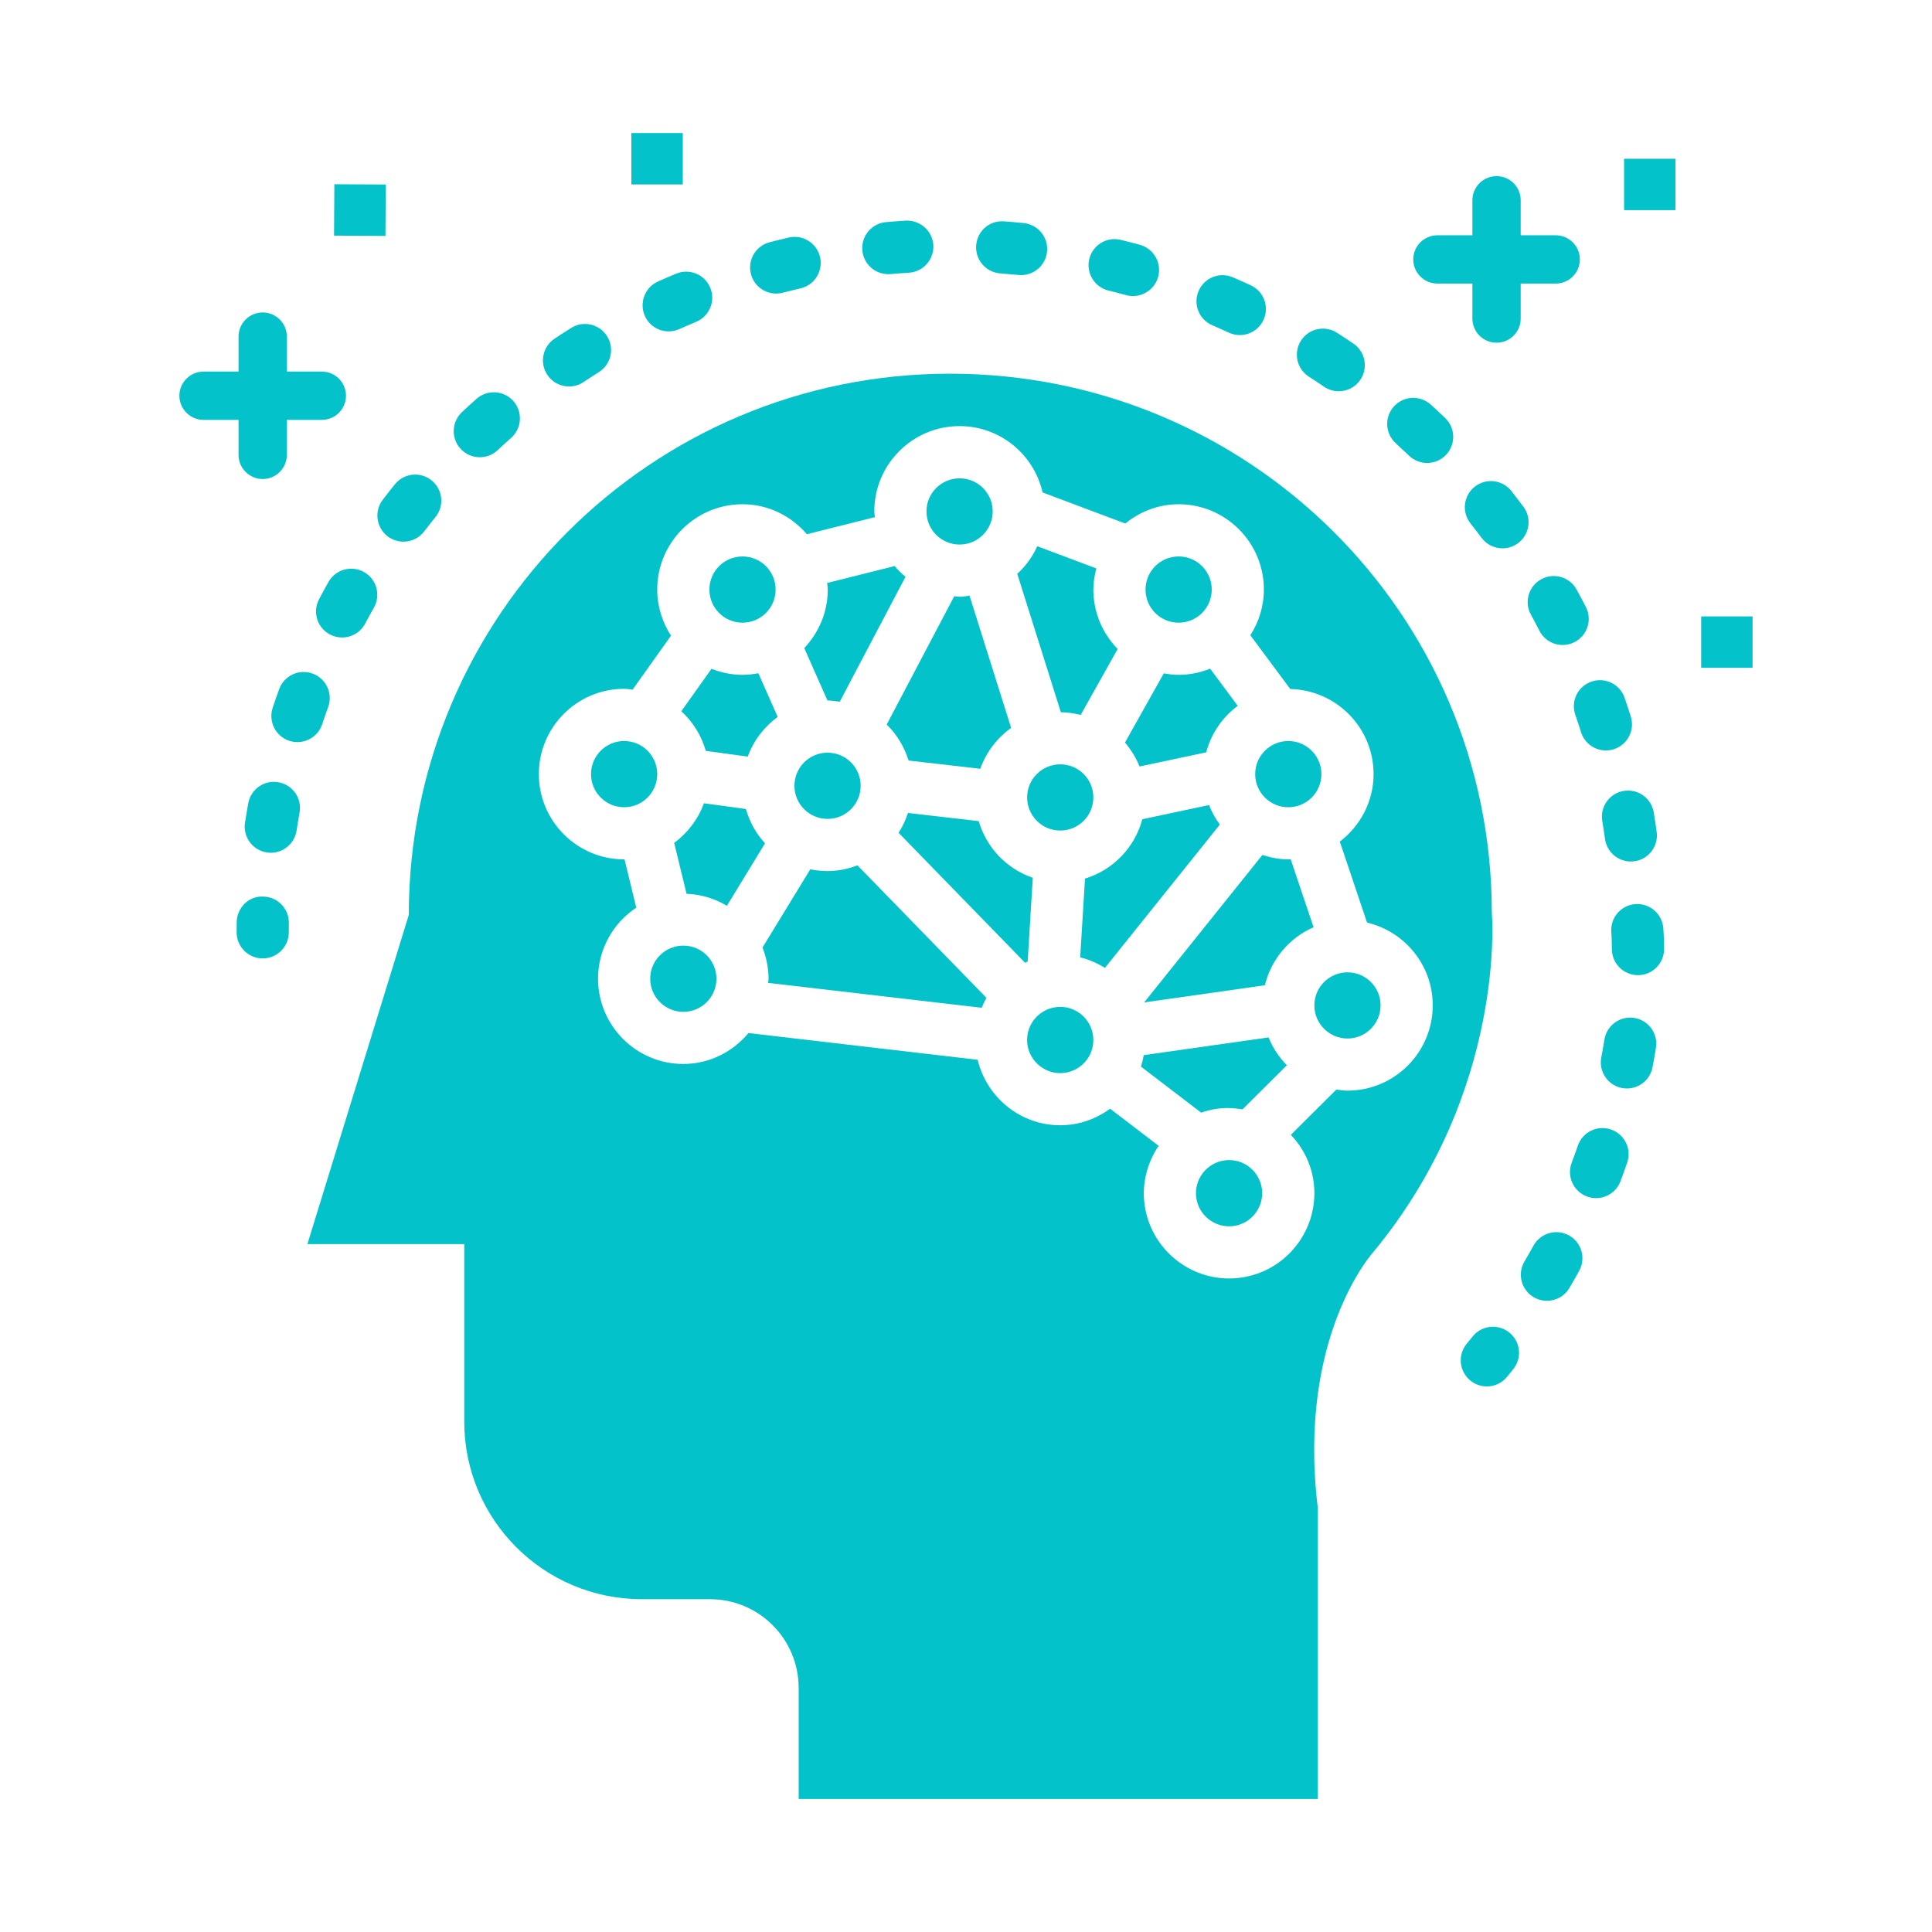 <svg height='72px' width='72px'  fill="#04c2c9" xmlns="http://www.w3.org/2000/svg" xmlns:xlink="http://www.w3.org/1999/xlink" version="1.1" x="0px" y="0px" viewBox="0 0 100 100" enable-background="new 0 0 100 100" xml:space="preserve"><g><rect x="88.053" y="31.905" width="2.66" height="2.66"></rect><rect x="84.063" y="8.217" width="2.66" height="2.66"></rect><rect x="32.68" y="6.887" width="2.66" height="2.66"></rect><rect x="17.295" y="9.548" transform="matrix(1 0.006 -0.006 1 0.068 -0.116)" width="2.661" height="2.66"></rect><path d="M76.221,69.178l-0.303,0.373c-0.477,0.576-0.395,1.426,0.18,1.9c0.252,0.209,0.557,0.311,0.859,0.311   c0.389,0,0.775-0.168,1.041-0.49l0.33-0.406c0.467-0.582,0.373-1.432-0.209-1.896C77.537,68.502,76.688,68.596,76.221,69.178z"></path><path d="M34.058,14.57c-0.681,0.305-0.984,1.104-0.679,1.785c0.225,0.5,0.717,0.797,1.232,0.797c0.185,0,0.372-0.038,0.552-0.118   c0.288-0.129,0.579-0.255,0.871-0.377c0.688-0.287,1.014-1.077,0.728-1.765c-0.287-0.688-1.076-1.015-1.766-0.727   C34.682,14.295,34.369,14.431,34.058,14.57z"></path><path d="M24.835,23.667c0.331,0,0.663-0.121,0.923-0.366c0.23-0.216,0.464-0.429,0.699-0.638c0.559-0.495,0.608-1.349,0.113-1.906   c-0.494-0.557-1.348-0.607-1.906-0.113c-0.254,0.226-0.506,0.455-0.754,0.688c-0.543,0.51-0.57,1.365-0.061,1.908   C24.116,23.524,24.475,23.667,24.835,23.667z"></path><path d="M29.453,20.004c0.257,0,0.518-0.074,0.748-0.227c0.262-0.175,0.526-0.346,0.794-0.514c0.632-0.396,0.823-1.229,0.428-1.861   c-0.396-0.632-1.229-0.824-1.861-0.427c-0.289,0.181-0.575,0.366-0.859,0.556c-0.62,0.414-0.787,1.252-0.373,1.873   C28.588,19.793,29.016,20.004,29.453,20.004z"></path><path d="M20.065,27.761c0.245,0.186,0.533,0.276,0.818,0.276c0.406,0,0.809-0.183,1.074-0.532c0.19-0.25,0.385-0.497,0.582-0.741   c0.471-0.579,0.381-1.429-0.199-1.898c-0.58-0.471-1.43-0.381-1.898,0.199c-0.215,0.265-0.425,0.532-0.632,0.804   C19.358,26.462,19.473,27.309,20.065,27.761z"></path><path d="M16.179,34.864c-0.7-0.256-1.476,0.106-1.729,0.807c-0.117,0.32-0.229,0.641-0.336,0.964   c-0.234,0.708,0.148,1.472,0.855,1.707c0.142,0.047,0.285,0.069,0.426,0.069c0.566,0,1.093-0.358,1.281-0.925   c0.1-0.3,0.203-0.598,0.311-0.893C17.241,35.893,16.879,35.118,16.179,34.864z"></path><path d="M17.707,32.996c0.483,0,0.951-0.26,1.193-0.717c0.147-0.279,0.3-0.556,0.454-0.83c0.367-0.649,0.138-1.473-0.512-1.839   c-0.65-0.366-1.473-0.136-1.84,0.512c-0.166,0.295-0.328,0.592-0.487,0.892c-0.35,0.659-0.099,1.476,0.56,1.826   C17.276,32.946,17.493,32.996,17.707,32.996z"></path><path d="M40.174,15.195c0.111,0,0.227-0.014,0.34-0.043c0.305-0.08,0.611-0.155,0.918-0.226c0.727-0.167,1.18-0.892,1.014-1.619   c-0.168-0.726-0.891-1.178-1.619-1.012c-0.332,0.077-0.664,0.158-0.992,0.243c-0.721,0.188-1.154,0.925-0.966,1.647   C39.026,14.793,39.574,15.195,40.174,15.195z"></path><path d="M78.229,25.414c-0.461-0.585-1.311-0.685-1.896-0.223s-0.686,1.311-0.223,1.896c0.195,0.247,0.387,0.497,0.574,0.75   c0.266,0.356,0.672,0.544,1.084,0.544c0.281,0,0.564-0.087,0.805-0.267c0.6-0.445,0.723-1.291,0.277-1.889   C78.646,25.952,78.439,25.682,78.229,25.414z"></path><path d="M14.42,40.491c-0.734-0.139-1.437,0.353-1.57,1.086c-0.061,0.334-0.117,0.669-0.169,1.006   c-0.113,0.737,0.393,1.426,1.13,1.54c0.069,0.011,0.139,0.016,0.206,0.016c0.655,0,1.23-0.478,1.333-1.145   c0.048-0.312,0.101-0.623,0.156-0.933C15.641,41.328,15.155,40.625,14.42,40.491z"></path><path d="M45.979,14.191c0.039,0,0.078-0.002,0.119-0.005c0.313-0.027,0.629-0.051,0.945-0.07c0.744-0.045,1.311-0.686,1.266-1.43   c-0.047-0.745-0.693-1.302-1.43-1.266c-0.34,0.021-0.68,0.046-1.016,0.076c-0.744,0.064-1.293,0.719-1.229,1.462   C44.695,13.661,45.285,14.191,45.979,14.191z"></path><path d="M79.775,29.981c-0.654,0.358-0.895,1.178-0.537,1.832c0.152,0.277,0.301,0.557,0.445,0.838   c0.238,0.466,0.711,0.734,1.201,0.734c0.207,0,0.418-0.048,0.615-0.149c0.664-0.34,0.926-1.153,0.586-1.817   c-0.156-0.303-0.314-0.604-0.479-0.902C81.25,29.863,80.428,29.625,79.775,29.981z"></path><path d="M81.537,36.998c0.104,0.297,0.201,0.598,0.297,0.899c0.18,0.577,0.713,0.947,1.287,0.947c0.133,0,0.27-0.021,0.404-0.063   c0.711-0.223,1.107-0.98,0.885-1.692c-0.104-0.328-0.211-0.652-0.322-0.975c-0.244-0.704-1.016-1.079-1.717-0.833   C81.666,35.524,81.293,36.293,81.537,36.998z"></path><path d="M72.934,23.588c0.262,0.251,0.598,0.375,0.934,0.375c0.355,0,0.709-0.139,0.975-0.416c0.516-0.538,0.498-1.393-0.041-1.909   c-0.244-0.235-0.492-0.466-0.744-0.695c-0.553-0.501-1.404-0.46-1.906,0.091c-0.502,0.552-0.461,1.405,0.09,1.907   C72.475,23.154,72.705,23.37,72.934,23.588z"></path><path d="M51.77,14.15c0.316,0.024,0.631,0.052,0.945,0.083c0.047,0.005,0.092,0.007,0.139,0.007c0.684,0,1.27-0.518,1.34-1.213   c0.076-0.742-0.463-1.404-1.205-1.48c-0.336-0.035-0.676-0.064-1.014-0.09c-0.758-0.06-1.393,0.5-1.449,1.244   C50.469,13.445,51.025,14.093,51.77,14.15z"></path><path d="M67.744,19.494c0.266,0.17,0.527,0.344,0.787,0.522c0.234,0.159,0.498,0.235,0.762,0.235c0.43,0,0.854-0.206,1.115-0.588   c0.42-0.615,0.264-1.456-0.354-1.876c-0.279-0.191-0.563-0.379-0.85-0.563c-0.627-0.404-1.461-0.221-1.865,0.405   C66.938,18.255,67.117,19.09,67.744,19.494z"></path><path d="M57.369,15.037c0.309,0.075,0.613,0.154,0.916,0.238c0.121,0.033,0.24,0.048,0.359,0.048c0.592,0,1.137-0.394,1.301-0.993   c0.197-0.719-0.227-1.462-0.945-1.659c-0.328-0.089-0.656-0.174-0.988-0.255c-0.725-0.18-1.455,0.266-1.631,0.99   C56.203,14.128,56.646,14.859,57.369,15.037z"></path><path d="M62.748,16.835c0.287,0.124,0.574,0.252,0.857,0.383c0.184,0.085,0.377,0.125,0.568,0.125c0.51,0,0.996-0.29,1.225-0.782   c0.314-0.676,0.02-1.479-0.656-1.792c-0.309-0.143-0.619-0.282-0.932-0.416c-0.684-0.294-1.479,0.023-1.771,0.709   C61.744,15.748,62.063,16.542,62.748,16.835z"></path><path d="M82.932,42.489c0.051,0.311,0.1,0.623,0.143,0.937c0.094,0.676,0.672,1.166,1.336,1.166c0.061,0,0.123-0.004,0.186-0.013   c0.738-0.102,1.256-0.783,1.152-1.522c-0.045-0.337-0.098-0.673-0.152-1.007c-0.121-0.736-0.813-1.233-1.553-1.112   C83.309,41.059,82.811,41.753,82.932,42.489z"></path><path d="M83.385,58.463c-0.707-0.246-1.475,0.133-1.717,0.838c-0.1,0.293-0.207,0.588-0.32,0.889   c-0.262,0.697,0.092,1.477,0.789,1.738c0.156,0.059,0.316,0.088,0.475,0.088c0.547,0,1.061-0.334,1.264-0.877   c0.123-0.322,0.238-0.643,0.346-0.961C84.465,59.473,84.09,58.705,83.385,58.463z"></path><path d="M81.207,63.943c-0.652-0.359-1.473-0.121-1.834,0.531c-0.15,0.273-0.305,0.545-0.467,0.818   c-0.379,0.643-0.166,1.471,0.477,1.85c0.215,0.127,0.451,0.188,0.686,0.188c0.461,0,0.912-0.236,1.162-0.664   c0.176-0.297,0.346-0.592,0.508-0.889C82.098,65.123,81.861,64.303,81.207,63.943z"></path><path d="M84.592,52.688c-0.738-0.117-1.43,0.385-1.547,1.119c-0.049,0.301-0.102,0.611-0.164,0.93   c-0.139,0.732,0.342,1.439,1.074,1.58c0.084,0.016,0.17,0.023,0.254,0.023c0.635,0,1.201-0.449,1.324-1.096   c0.066-0.346,0.125-0.684,0.178-1.01C85.83,53.498,85.328,52.807,84.592,52.688z"></path><path d="M84.645,46.795c-0.742,0.056-1.301,0.704-1.244,1.447c0.006,0.077,0.027,0.387,0.029,0.89   c0.006,0.743,0.609,1.342,1.35,1.342c0.004,0,0.006,0,0.01,0c0.744-0.005,1.346-0.612,1.342-1.358   c-0.004-0.609-0.031-0.983-0.039-1.076C86.037,47.296,85.383,46.742,84.645,46.795z"></path><path d="M13.621,46.407c-0.754-0.04-1.358,0.584-1.37,1.33l-0.004,0.52c0,0.746,0.605,1.35,1.351,1.35s1.351-0.604,1.351-1.35   l0.003-0.48C14.961,47.031,14.366,46.417,13.621,46.407z"></path><circle cx="66.682" cy="40.069" r="1.714"></circle><circle cx="61.006" cy="30.516" r="1.714"></circle><circle cx="38.432" cy="30.516" r="1.714"></circle><circle cx="35.369" cy="50.659" r="1.714"></circle><path d="M54.881,52.115c-0.074,0-0.15,0.004-0.227,0.016c-0.936,0.121-1.6,0.982-1.477,1.92c0.121,0.926,0.979,1.604,1.922,1.479   c0.453-0.059,0.857-0.291,1.137-0.654s0.4-0.813,0.34-1.268C56.465,52.756,55.736,52.115,54.881,52.115z"></path><path d="M49.668,30.886c-0.094,0-0.182-0.022-0.275-0.028l-3.498,6.645c0.525,0.508,0.91,1.148,1.133,1.863l3.711,0.426   c0.309-0.858,0.865-1.595,1.598-2.114l-2.154-6.844C50.012,30.854,49.844,30.886,49.668,30.886z"></path><circle cx="42.834" cy="40.672" r="1.714"></circle><circle cx="32.305" cy="40.069" r="1.714"></circle><circle cx="54.878" cy="41.275" r="1.714"></circle><circle cx="49.668" cy="26.472" r="1.714"></circle><path d="M53.457,45.434c-1.352-0.463-2.396-1.555-2.799-2.933l-3.662-0.421c-0.123,0.363-0.277,0.711-0.486,1.025l6.547,6.727   c0.045-0.021,0.088-0.043,0.135-0.063L53.457,45.434z"></path><path d="M62.432,38.941c0.26-0.979,0.842-1.82,1.633-2.408l-1.43-1.924c-0.504,0.202-1.053,0.321-1.629,0.321   c-0.264,0-0.518-0.033-0.768-0.078l-2.01,3.583c0.313,0.369,0.572,0.781,0.752,1.238L62.432,38.941z"></path><path d="M69.746,50.327c-0.945,0-1.715,0.767-1.715,1.712s0.77,1.715,1.715,1.715c0.943,0,1.713-0.77,1.713-1.715   S70.689,50.327,69.746,50.327z"></path><path d="M62.578,41.669l-3.451,0.733c-0.393,1.471-1.518,2.629-2.967,3.074l-0.25,4.077c0.459,0.111,0.887,0.301,1.281,0.545   l5.949-7.419C62.912,42.37,62.721,42.034,62.578,41.669z"></path><path d="M42.834,45.086c-0.307,0-0.605-0.032-0.893-0.091l-2.475,4.051c0.197,0.502,0.314,1.043,0.314,1.613   c0,0.074-0.018,0.143-0.021,0.216l11.053,1.288c0.072-0.176,0.152-0.348,0.248-0.512l-6.678-6.86   C43.9,44.973,43.381,45.086,42.834,45.086z"></path><path d="M38.608,41.875l-2.172-0.297c-0.304,0.827-0.842,1.537-1.541,2.048l0.641,2.636c0.763,0.029,1.471,0.253,2.088,0.623   l1.974-3.234C39.137,43.151,38.799,42.546,38.608,41.875z"></path><path d="M77.217,47.248c0-15.472-12.572-27.906-28.045-27.906c-15.472,0-28.013,12.542-28.013,28.014l-5.248,17.038h8.119v9.191   c0,5.076,4.115,9.189,9.191,9.189h3.523c2.539,0,4.595,2.059,4.595,4.596v5.744h26.867V78.025   c-1.072-8.885,2.875-13.215,2.875-13.215C78.016,56.422,77.217,47.248,77.217,47.248z M69.17,56.396l-2.355,2.342   c0.621,0.658,1.055,1.498,1.18,2.451c0.314,2.412-1.393,4.633-3.805,4.947c-0.193,0.025-0.385,0.037-0.574,0.037   c-2.209,0-4.09-1.652-4.375-3.844c-0.145-1.105,0.152-2.162,0.73-3.021l-2.512-1.922c-0.588,0.428-1.268,0.723-2.012,0.82   c-0.193,0.025-0.385,0.037-0.572,0.037h-0.002c-2.049,0-3.797-1.432-4.27-3.389l-11.863-1.383c-0.811,0.971-2.014,1.6-3.372,1.6   c-2.434,0-4.413-1.98-4.413-4.414c0-1.533,0.787-2.884,1.978-3.676l-0.608-2.502c-0.007,0-0.014,0.002-0.02,0.002   c-2.434,0-4.414-1.98-4.414-4.414c0-2.434,1.98-4.414,4.414-4.414c0.15,0,0.292,0.03,0.438,0.044l1.988-2.794   c-0.446-0.69-0.713-1.508-0.713-2.389c0-2.434,1.98-4.414,4.414-4.414c1.337,0,2.521,0.609,3.332,1.551l3.521-0.883   c-0.008-0.101-0.031-0.196-0.031-0.299c0-2.434,1.98-4.414,4.414-4.414c2.098,0,3.85,1.472,4.297,3.435l4.279,1.608   c0.76-0.614,1.711-0.998,2.762-0.998c2.434,0,4.412,1.98,4.412,4.414c0,0.873-0.262,1.683-0.701,2.368l2.066,2.781   c2.387,0.056,4.313,2.005,4.313,4.404c0,1.428-0.693,2.687-1.748,3.494l1.41,4.192c1.945,0.46,3.4,2.201,3.4,4.284   c0,2.436-1.979,4.414-4.412,4.414C69.549,56.453,69.359,56.42,69.17,56.396z"></path><path d="M38.703,39.163c0.305-0.832,0.846-1.544,1.551-2.056l-1.002-2.26c-0.265,0.05-0.539,0.083-0.82,0.083   c-0.567,0-1.105-0.117-1.605-0.313l-1.563,2.198c0.599,0.545,1.039,1.25,1.268,2.05L38.703,39.163z"></path><path d="M66.682,44.482c-0.471,0-0.916-0.094-1.34-0.23l-6.121,7.633l6.248-0.888c0.33-1.35,1.271-2.458,2.521-3.002l-1.186-3.524   C66.764,44.471,66.725,44.482,66.682,44.482z"></path><path d="M59.201,54.613c-0.035,0.201-0.082,0.398-0.146,0.594l3.115,2.383c0.279-0.098,0.572-0.168,0.875-0.207   c0.436-0.057,0.857-0.027,1.266,0.037l2.297-2.283c-0.404-0.41-0.727-0.898-0.947-1.441L59.201,54.613z"></path><path d="M55.936,37.004l1.914-3.412c-0.775-0.796-1.258-1.879-1.258-3.076c0-0.38,0.063-0.743,0.154-1.095l-3.057-1.148   c-0.246,0.546-0.6,1.027-1.035,1.429l2.256,7.164C55.266,36.868,55.605,36.922,55.936,37.004z"></path><path d="M42.834,36.258c0.217,0,0.424,0.034,0.631,0.064l3.404-6.466c-0.203-0.169-0.391-0.355-0.563-0.558l-3.494,0.877   c0.008,0.114,0.033,0.225,0.033,0.341c0,1.174-0.467,2.236-1.217,3.027l1.201,2.715C42.832,36.258,42.832,36.258,42.834,36.258z"></path><path d="M63.621,60.045c-0.076,0-0.15,0.006-0.227,0.016c-0.936,0.121-1.6,0.984-1.477,1.922c0.121,0.924,0.971,1.596,1.922,1.477   c0.936-0.121,1.6-0.984,1.477-1.922C65.205,60.688,64.477,60.045,63.621,60.045z"></path><path d="M74.4,14.678h1.811v1.811c0,0.69,0.561,1.25,1.25,1.25c0.691,0,1.25-0.56,1.25-1.25v-1.811h1.813   c0.689,0,1.25-0.56,1.25-1.25s-0.561-1.25-1.25-1.25h-1.813v-1.811c0-0.69-0.559-1.25-1.25-1.25c-0.689,0-1.25,0.56-1.25,1.25   v1.811H74.4c-0.689,0-1.25,0.56-1.25,1.25S73.711,14.678,74.4,14.678z"></path><path d="M12.347,23.544c0,0.69,0.56,1.25,1.25,1.25s1.25-0.56,1.25-1.25v-1.811h1.811c0.69,0,1.25-0.56,1.25-1.25   s-0.56-1.25-1.25-1.25h-1.811v-1.811c0-0.69-0.56-1.25-1.25-1.25s-1.25,0.56-1.25,1.25v1.811h-1.812c-0.689,0-1.25,0.56-1.25,1.25   s0.561,1.25,1.25,1.25h1.812V23.544z"></path></g></svg>